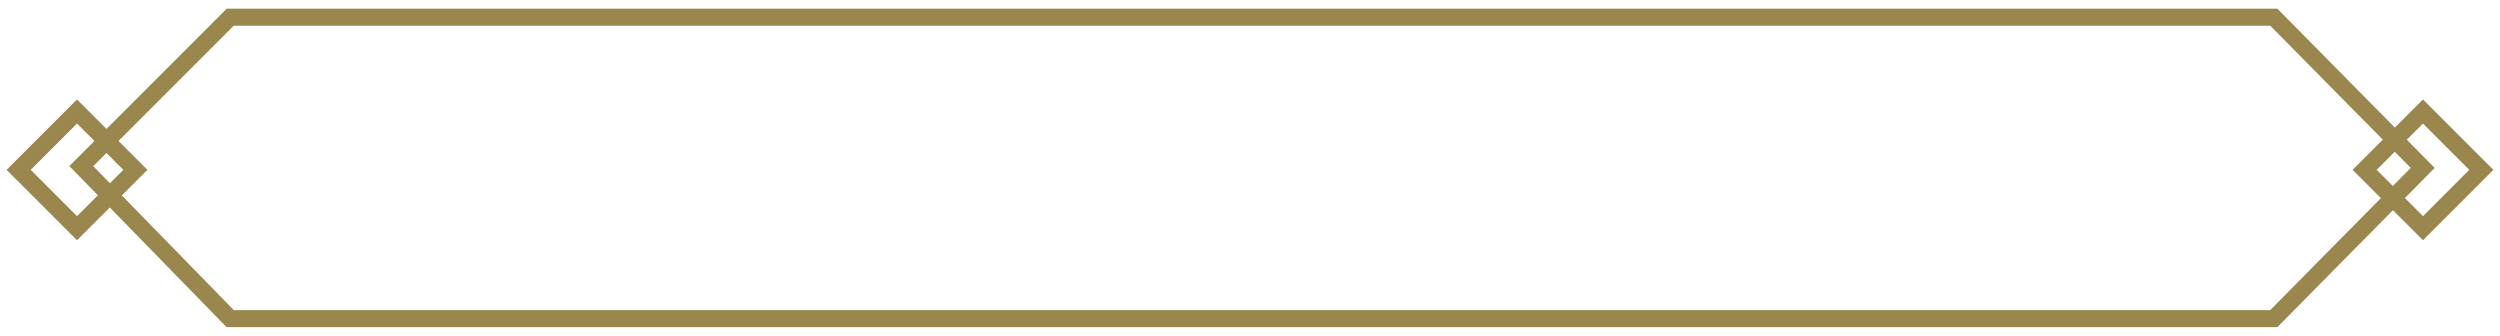 <svg width="134" height="18" viewBox="0 0 134 18" fill="none" xmlns="http://www.w3.org/2000/svg">
<path d="M12.339 0.921H121.875L129.857 9L121.875 17.079H12.339L4.357 8.903L12.339 0.921Z" stroke="#99874E" stroke-width="0.914"/>
<rect x="4.128" y="5.976" width="4.423" height="4.423" transform="rotate(45 4.128 5.976)" stroke="#99874E" stroke-width="0.914"/>
<rect x="129.872" y="5.976" width="4.423" height="4.423" transform="rotate(45 129.872 5.976)" stroke="#99874E" stroke-width="0.914"/>
</svg>
